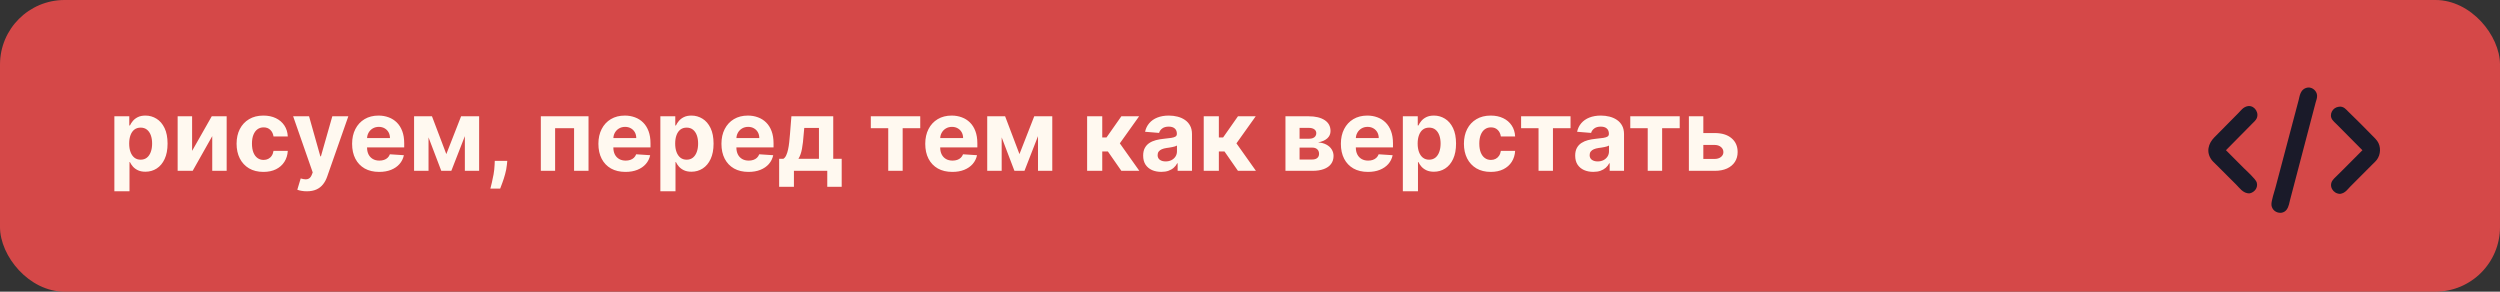 <svg width="600" height="70" viewBox="0 0 600 70" fill="none" xmlns="http://www.w3.org/2000/svg">
<rect x="0" y="0" width="600" height="70" fill="#333333" stroke="none"/>
<rect width="600" height="70" rx="15.5" fill="#FD4E4E" fill-opacity="0.8"/>
<path d="M27.449 45.909V27.909H31.028V30.108H31.19C31.349 29.756 31.579 29.398 31.881 29.034C32.188 28.665 32.585 28.358 33.074 28.114C33.568 27.864 34.182 27.739 34.915 27.739C35.869 27.739 36.75 27.989 37.557 28.489C38.364 28.983 39.008 29.73 39.492 30.73C39.974 31.724 40.216 32.972 40.216 34.472C40.216 35.932 39.98 37.165 39.508 38.17C39.043 39.17 38.406 39.929 37.599 40.446C36.798 40.957 35.901 41.213 34.906 41.213C34.202 41.213 33.602 41.097 33.108 40.864C32.619 40.631 32.219 40.338 31.906 39.986C31.594 39.628 31.355 39.267 31.19 38.903H31.079V45.909H27.449ZM31.003 34.455C31.003 35.233 31.111 35.912 31.327 36.492C31.543 37.071 31.855 37.523 32.264 37.847C32.673 38.165 33.17 38.324 33.756 38.324C34.347 38.324 34.847 38.162 35.256 37.838C35.665 37.508 35.974 37.054 36.185 36.474C36.401 35.889 36.508 35.216 36.508 34.455C36.508 33.699 36.403 33.034 36.193 32.46C35.983 31.886 35.673 31.438 35.264 31.114C34.855 30.79 34.352 30.628 33.756 30.628C33.165 30.628 32.665 30.784 32.256 31.097C31.852 31.409 31.543 31.852 31.327 32.426C31.111 33 31.003 33.676 31.003 34.455ZM46.105 36.21L50.818 27.909H54.398V41H50.938V32.673L46.242 41H42.636V27.909H46.105V36.21ZM63.223 41.256C61.882 41.256 60.729 40.972 59.763 40.403C58.803 39.83 58.064 39.034 57.547 38.017C57.035 37 56.78 35.83 56.78 34.506C56.78 33.165 57.038 31.989 57.555 30.977C58.078 29.96 58.82 29.168 59.78 28.599C60.74 28.026 61.882 27.739 63.206 27.739C64.348 27.739 65.348 27.946 66.206 28.361C67.064 28.776 67.743 29.358 68.243 30.108C68.743 30.858 69.019 31.739 69.07 32.75H65.644C65.547 32.097 65.291 31.571 64.876 31.173C64.467 30.77 63.93 30.568 63.266 30.568C62.703 30.568 62.212 30.722 61.791 31.028C61.376 31.329 61.053 31.77 60.82 32.349C60.587 32.929 60.47 33.631 60.47 34.455C60.47 35.29 60.584 36 60.811 36.585C61.044 37.17 61.371 37.617 61.791 37.923C62.212 38.23 62.703 38.383 63.266 38.383C63.68 38.383 64.053 38.298 64.382 38.128C64.717 37.957 64.993 37.71 65.209 37.386C65.43 37.057 65.575 36.662 65.644 36.202H69.07C69.013 37.202 68.74 38.082 68.251 38.844C67.769 39.599 67.101 40.19 66.249 40.617C65.396 41.043 64.388 41.256 63.223 41.256ZM73.636 45.909C73.175 45.909 72.744 45.872 72.34 45.798C71.942 45.73 71.613 45.642 71.352 45.534L72.17 42.824C72.596 42.955 72.979 43.026 73.32 43.037C73.667 43.048 73.965 42.969 74.215 42.798C74.471 42.628 74.678 42.338 74.837 41.929L75.05 41.375L70.354 27.909H74.173L76.883 37.523H77.019L79.755 27.909H83.599L78.511 42.415C78.266 43.119 77.934 43.733 77.513 44.256C77.099 44.784 76.573 45.19 75.937 45.474C75.3 45.764 74.533 45.909 73.636 45.909ZM91.001 41.256C89.654 41.256 88.495 40.983 87.523 40.438C86.558 39.886 85.813 39.108 85.29 38.102C84.768 37.091 84.506 35.895 84.506 34.514C84.506 33.168 84.768 31.986 85.29 30.969C85.813 29.952 86.549 29.159 87.498 28.591C88.452 28.023 89.572 27.739 90.856 27.739C91.719 27.739 92.523 27.878 93.268 28.156C94.018 28.429 94.671 28.841 95.228 29.392C95.79 29.943 96.228 30.636 96.54 31.472C96.853 32.301 97.009 33.273 97.009 34.386V35.383H85.955V33.133H93.592C93.592 32.611 93.478 32.148 93.251 31.744C93.023 31.341 92.708 31.026 92.305 30.798C91.907 30.565 91.444 30.449 90.915 30.449C90.364 30.449 89.876 30.577 89.45 30.832C89.029 31.082 88.7 31.421 88.461 31.847C88.222 32.267 88.1 32.736 88.094 33.253V35.392C88.094 36.04 88.214 36.599 88.452 37.071C88.697 37.543 89.04 37.906 89.484 38.162C89.927 38.418 90.452 38.545 91.06 38.545C91.464 38.545 91.833 38.489 92.168 38.375C92.504 38.261 92.79 38.091 93.029 37.864C93.268 37.636 93.45 37.358 93.575 37.028L96.933 37.25C96.762 38.057 96.413 38.761 95.884 39.364C95.362 39.96 94.685 40.426 93.856 40.761C93.032 41.091 92.08 41.256 91.001 41.256ZM107.117 36.986L110.663 27.909H113.424L108.319 41H105.907L100.921 27.909H103.674L107.117 36.986ZM102.847 27.909V41H99.379V27.909H102.847ZM111.566 41V27.909H114.992V41H111.566ZM121.746 38.614L121.653 39.551C121.579 40.301 121.437 41.048 121.227 41.793C121.022 42.543 120.806 43.222 120.579 43.83C120.357 44.438 120.178 44.915 120.042 45.261H117.69C117.775 44.926 117.891 44.457 118.039 43.855C118.187 43.258 118.326 42.588 118.457 41.844C118.587 41.099 118.67 40.341 118.704 39.568L118.746 38.614H121.746ZM129.8 41V27.909H141.246V41H137.778V30.764H133.227V41H129.8ZM150.11 41.256C148.763 41.256 147.604 40.983 146.633 40.438C145.667 39.886 144.923 39.108 144.4 38.102C143.877 37.091 143.616 35.895 143.616 34.514C143.616 33.168 143.877 31.986 144.4 30.969C144.923 29.952 145.658 29.159 146.607 28.591C147.562 28.023 148.681 27.739 149.965 27.739C150.829 27.739 151.633 27.878 152.377 28.156C153.127 28.429 153.781 28.841 154.337 29.392C154.9 29.943 155.337 30.636 155.65 31.472C155.962 32.301 156.119 33.273 156.119 34.386V35.383H145.065V33.133H152.701C152.701 32.611 152.587 32.148 152.36 31.744C152.133 31.341 151.817 31.026 151.414 30.798C151.016 30.565 150.553 30.449 150.025 30.449C149.474 30.449 148.985 30.577 148.559 30.832C148.138 31.082 147.809 31.421 147.57 31.847C147.332 32.267 147.21 32.736 147.204 33.253V35.392C147.204 36.04 147.323 36.599 147.562 37.071C147.806 37.543 148.15 37.906 148.593 38.162C149.036 38.418 149.562 38.545 150.17 38.545C150.573 38.545 150.942 38.489 151.278 38.375C151.613 38.261 151.9 38.091 152.138 37.864C152.377 37.636 152.559 37.358 152.684 37.028L156.042 37.25C155.871 38.057 155.522 38.761 154.994 39.364C154.471 39.96 153.795 40.426 152.965 40.761C152.141 41.091 151.19 41.256 150.11 41.256ZM158.488 45.909V27.909H162.067V30.108H162.229C162.388 29.756 162.619 29.398 162.92 29.034C163.227 28.665 163.624 28.358 164.113 28.114C164.607 27.864 165.221 27.739 165.954 27.739C166.908 27.739 167.789 27.989 168.596 28.489C169.403 28.983 170.048 29.73 170.531 30.73C171.013 31.724 171.255 32.972 171.255 34.472C171.255 35.932 171.019 37.165 170.548 38.17C170.082 39.17 169.445 39.929 168.638 40.446C167.837 40.957 166.94 41.213 165.945 41.213C165.241 41.213 164.641 41.097 164.147 40.864C163.658 40.631 163.258 40.338 162.945 39.986C162.633 39.628 162.394 39.267 162.229 38.903H162.119V45.909H158.488ZM162.042 34.455C162.042 35.233 162.15 35.912 162.366 36.492C162.582 37.071 162.894 37.523 163.303 37.847C163.712 38.165 164.21 38.324 164.795 38.324C165.386 38.324 165.886 38.162 166.295 37.838C166.704 37.508 167.013 37.054 167.224 36.474C167.44 35.889 167.548 35.216 167.548 34.455C167.548 33.699 167.442 33.034 167.232 32.46C167.022 31.886 166.712 31.438 166.303 31.114C165.894 30.79 165.391 30.628 164.795 30.628C164.204 30.628 163.704 30.784 163.295 31.097C162.891 31.409 162.582 31.852 162.366 32.426C162.15 33 162.042 33.676 162.042 34.455ZM179.641 41.256C178.295 41.256 177.136 40.983 176.164 40.438C175.198 39.886 174.454 39.108 173.931 38.102C173.408 37.091 173.147 35.895 173.147 34.514C173.147 33.168 173.408 31.986 173.931 30.969C174.454 29.952 175.19 29.159 176.138 28.591C177.093 28.023 178.212 27.739 179.496 27.739C180.36 27.739 181.164 27.878 181.908 28.156C182.658 28.429 183.312 28.841 183.869 29.392C184.431 29.943 184.869 30.636 185.181 31.472C185.494 32.301 185.65 33.273 185.65 34.386V35.383H174.596V33.133H182.232C182.232 32.611 182.119 32.148 181.891 31.744C181.664 31.341 181.349 31.026 180.945 30.798C180.548 30.565 180.085 30.449 179.556 30.449C179.005 30.449 178.516 30.577 178.09 30.832C177.67 31.082 177.34 31.421 177.102 31.847C176.863 32.267 176.741 32.736 176.735 33.253V35.392C176.735 36.04 176.854 36.599 177.093 37.071C177.337 37.543 177.681 37.906 178.124 38.162C178.567 38.418 179.093 38.545 179.701 38.545C180.104 38.545 180.474 38.489 180.809 38.375C181.144 38.261 181.431 38.091 181.67 37.864C181.908 37.636 182.09 37.358 182.215 37.028L185.573 37.25C185.403 38.057 185.053 38.761 184.525 39.364C184.002 39.96 183.326 40.426 182.496 40.761C181.673 41.091 180.721 41.256 179.641 41.256ZM186.996 44.835V38.119H188.002C188.292 37.938 188.525 37.648 188.701 37.25C188.883 36.852 189.031 36.383 189.144 35.844C189.263 35.304 189.354 34.722 189.417 34.097C189.485 33.466 189.545 32.83 189.596 32.188L189.937 27.909H199.977V38.119H202.005V44.835H198.545V41H190.542V44.835H186.996ZM191.616 38.119H196.55V30.704H193.022L192.886 32.188C192.789 33.585 192.65 34.773 192.468 35.75C192.286 36.722 192.002 37.511 191.616 38.119ZM208.994 30.764V27.909H220.857V30.764H216.638V41H213.178V30.764H208.994ZM228.555 41.256C227.209 41.256 226.05 40.983 225.078 40.438C224.112 39.886 223.368 39.108 222.845 38.102C222.322 37.091 222.061 35.895 222.061 34.514C222.061 33.168 222.322 31.986 222.845 30.969C223.368 29.952 224.104 29.159 225.053 28.591C226.007 28.023 227.126 27.739 228.411 27.739C229.274 27.739 230.078 27.878 230.822 28.156C231.572 28.429 232.226 28.841 232.783 29.392C233.345 29.943 233.783 30.636 234.095 31.472C234.408 32.301 234.564 33.273 234.564 34.386V35.383H223.51V33.133H231.146C231.146 32.611 231.033 32.148 230.805 31.744C230.578 31.341 230.263 31.026 229.859 30.798C229.462 30.565 228.999 30.449 228.47 30.449C227.919 30.449 227.43 30.577 227.004 30.832C226.584 31.082 226.254 31.421 226.016 31.847C225.777 32.267 225.655 32.736 225.649 33.253V35.392C225.649 36.04 225.768 36.599 226.007 37.071C226.251 37.543 226.595 37.906 227.038 38.162C227.482 38.418 228.007 38.545 228.615 38.545C229.018 38.545 229.388 38.489 229.723 38.375C230.058 38.261 230.345 38.091 230.584 37.864C230.822 37.636 231.004 37.358 231.129 37.028L234.487 37.25C234.317 38.057 233.967 38.761 233.439 39.364C232.916 39.96 232.24 40.426 231.411 40.761C230.587 41.091 229.635 41.256 228.555 41.256ZM244.672 36.986L248.217 27.909H250.979L245.874 41H243.462L238.476 27.909H241.229L244.672 36.986ZM240.402 27.909V41H236.933V27.909H240.402ZM249.121 41V27.909H252.547V41H249.121ZM260.91 41V27.909H264.54V32.989H265.563L269.126 27.909H273.387L268.759 34.403L273.438 41H269.126L265.896 36.355H264.54V41H260.91ZM278.705 41.247C277.87 41.247 277.126 41.102 276.472 40.812C275.819 40.517 275.302 40.082 274.921 39.508C274.546 38.929 274.359 38.207 274.359 37.344C274.359 36.617 274.492 36.006 274.759 35.511C275.026 35.017 275.39 34.619 275.85 34.318C276.31 34.017 276.833 33.79 277.418 33.636C278.009 33.483 278.629 33.375 279.276 33.312C280.038 33.233 280.651 33.159 281.117 33.091C281.583 33.017 281.921 32.909 282.131 32.767C282.342 32.625 282.447 32.415 282.447 32.136V32.085C282.447 31.546 282.276 31.128 281.935 30.832C281.6 30.537 281.123 30.389 280.504 30.389C279.85 30.389 279.33 30.534 278.944 30.824C278.558 31.108 278.302 31.466 278.177 31.898L274.819 31.625C274.989 30.829 275.325 30.142 275.825 29.562C276.325 28.977 276.969 28.528 277.759 28.216C278.555 27.898 279.475 27.739 280.521 27.739C281.248 27.739 281.944 27.824 282.609 27.994C283.279 28.165 283.873 28.429 284.39 28.787C284.913 29.145 285.325 29.605 285.626 30.168C285.927 30.724 286.077 31.392 286.077 32.17V41H282.634V39.185H282.532C282.322 39.594 282.04 39.955 281.688 40.267C281.336 40.574 280.913 40.815 280.418 40.992C279.924 41.162 279.353 41.247 278.705 41.247ZM279.745 38.742C280.279 38.742 280.751 38.636 281.16 38.426C281.569 38.21 281.89 37.92 282.123 37.557C282.356 37.193 282.472 36.781 282.472 36.321V34.932C282.359 35.006 282.202 35.074 282.004 35.136C281.81 35.193 281.592 35.247 281.347 35.298C281.103 35.344 280.859 35.386 280.614 35.426C280.37 35.46 280.148 35.492 279.95 35.52C279.523 35.582 279.151 35.682 278.833 35.818C278.515 35.955 278.268 36.139 278.092 36.372C277.915 36.599 277.827 36.883 277.827 37.224C277.827 37.719 278.006 38.097 278.364 38.358C278.728 38.614 279.188 38.742 279.745 38.742ZM288.894 41V27.909H292.525V32.989H293.548L297.11 27.909H301.371L296.744 34.403L301.423 41H297.11L293.88 36.355H292.525V41H288.894ZM308.511 41V27.909H314.094C315.707 27.909 316.983 28.216 317.92 28.829C318.858 29.443 319.327 30.315 319.327 31.446C319.327 32.156 319.063 32.747 318.534 33.219C318.006 33.69 317.273 34.008 316.335 34.173C317.119 34.23 317.787 34.409 318.338 34.71C318.895 35.006 319.318 35.389 319.608 35.861C319.903 36.332 320.051 36.855 320.051 37.429C320.051 38.173 319.852 38.812 319.455 39.347C319.063 39.881 318.486 40.29 317.724 40.574C316.969 40.858 316.045 41 314.955 41H308.511ZM311.895 38.281H314.955C315.46 38.281 315.855 38.162 316.139 37.923C316.429 37.679 316.574 37.347 316.574 36.926C316.574 36.46 316.429 36.094 316.139 35.827C315.855 35.56 315.46 35.426 314.955 35.426H311.895V38.281ZM311.895 33.295H314.17C314.534 33.295 314.844 33.244 315.099 33.142C315.361 33.034 315.56 32.881 315.696 32.682C315.838 32.483 315.909 32.247 315.909 31.974C315.909 31.571 315.747 31.256 315.423 31.028C315.099 30.801 314.656 30.688 314.094 30.688H311.895V33.295ZM328.305 41.256C326.959 41.256 325.8 40.983 324.828 40.438C323.862 39.886 323.118 39.108 322.595 38.102C322.072 37.091 321.811 35.895 321.811 34.514C321.811 33.168 322.072 31.986 322.595 30.969C323.118 29.952 323.854 29.159 324.803 28.591C325.757 28.023 326.876 27.739 328.161 27.739C329.024 27.739 329.828 27.878 330.572 28.156C331.322 28.429 331.976 28.841 332.533 29.392C333.095 29.943 333.533 30.636 333.845 31.472C334.158 32.301 334.314 33.273 334.314 34.386V35.383H323.26V33.133H330.896C330.896 32.611 330.783 32.148 330.555 31.744C330.328 31.341 330.013 31.026 329.609 30.798C329.212 30.565 328.749 30.449 328.22 30.449C327.669 30.449 327.18 30.577 326.754 30.832C326.334 31.082 326.004 31.421 325.766 31.847C325.527 32.267 325.405 32.736 325.399 33.253V35.392C325.399 36.04 325.518 36.599 325.757 37.071C326.001 37.543 326.345 37.906 326.788 38.162C327.232 38.418 327.757 38.545 328.365 38.545C328.768 38.545 329.138 38.489 329.473 38.375C329.808 38.261 330.095 38.091 330.334 37.864C330.572 37.636 330.754 37.358 330.879 37.028L334.237 37.25C334.067 38.057 333.717 38.761 333.189 39.364C332.666 39.96 331.99 40.426 331.161 40.761C330.337 41.091 329.385 41.256 328.305 41.256ZM336.683 45.909V27.909H340.263V30.108H340.425C340.584 29.756 340.814 29.398 341.115 29.034C341.422 28.665 341.82 28.358 342.308 28.114C342.803 27.864 343.416 27.739 344.149 27.739C345.104 27.739 345.984 27.989 346.791 28.489C347.598 28.983 348.243 29.73 348.726 30.73C349.209 31.724 349.45 32.972 349.45 34.472C349.45 35.932 349.214 37.165 348.743 38.17C348.277 39.17 347.641 39.929 346.834 40.446C346.033 40.957 345.135 41.213 344.141 41.213C343.436 41.213 342.837 41.097 342.342 40.864C341.854 40.631 341.453 40.338 341.141 39.986C340.828 39.628 340.589 39.267 340.425 38.903H340.314V45.909H336.683ZM340.237 34.455C340.237 35.233 340.345 35.912 340.561 36.492C340.777 37.071 341.089 37.523 341.499 37.847C341.908 38.165 342.405 38.324 342.99 38.324C343.581 38.324 344.081 38.162 344.49 37.838C344.899 37.508 345.209 37.054 345.419 36.474C345.635 35.889 345.743 35.216 345.743 34.455C345.743 33.699 345.638 33.034 345.428 32.46C345.217 31.886 344.908 31.438 344.499 31.114C344.089 30.79 343.587 30.628 342.99 30.628C342.399 30.628 341.899 30.784 341.49 31.097C341.087 31.409 340.777 31.852 340.561 32.426C340.345 33 340.237 33.676 340.237 34.455ZM357.786 41.256C356.445 41.256 355.291 40.972 354.325 40.403C353.365 39.83 352.626 39.034 352.109 38.017C351.598 37 351.342 35.83 351.342 34.506C351.342 33.165 351.601 31.989 352.118 30.977C352.641 29.96 353.382 29.168 354.342 28.599C355.303 28.026 356.445 27.739 357.768 27.739C358.911 27.739 359.911 27.946 360.768 28.361C361.626 28.776 362.305 29.358 362.805 30.108C363.305 30.858 363.581 31.739 363.632 32.75H360.206C360.109 32.097 359.854 31.571 359.439 31.173C359.03 30.77 358.493 30.568 357.828 30.568C357.266 30.568 356.774 30.722 356.354 31.028C355.939 31.329 355.615 31.77 355.382 32.349C355.149 32.929 355.033 33.631 355.033 34.455C355.033 35.29 355.146 36 355.374 36.585C355.607 37.17 355.933 37.617 356.354 37.923C356.774 38.23 357.266 38.383 357.828 38.383C358.243 38.383 358.615 38.298 358.945 38.128C359.28 37.957 359.555 37.71 359.771 37.386C359.993 37.057 360.138 36.662 360.206 36.202H363.632C363.575 37.202 363.303 38.082 362.814 38.844C362.331 39.599 361.663 40.19 360.811 40.617C359.959 41.043 358.95 41.256 357.786 41.256ZM365.064 30.764V27.909H376.928V30.764H372.709V41H369.249V30.764H365.064ZM382.393 41.247C381.558 41.247 380.813 41.102 380.16 40.812C379.506 40.517 378.989 40.082 378.609 39.508C378.234 38.929 378.046 38.207 378.046 37.344C378.046 36.617 378.18 36.006 378.447 35.511C378.714 35.017 379.077 34.619 379.538 34.318C379.998 34.017 380.521 33.79 381.106 33.636C381.697 33.483 382.316 33.375 382.964 33.312C383.725 33.233 384.339 33.159 384.805 33.091C385.271 33.017 385.609 32.909 385.819 32.767C386.029 32.625 386.134 32.415 386.134 32.136V32.085C386.134 31.546 385.964 31.128 385.623 30.832C385.288 30.537 384.81 30.389 384.191 30.389C383.538 30.389 383.018 30.534 382.631 30.824C382.245 31.108 381.989 31.466 381.864 31.898L378.506 31.625C378.677 30.829 379.012 30.142 379.512 29.562C380.012 28.977 380.657 28.528 381.447 28.216C382.242 27.898 383.163 27.739 384.208 27.739C384.935 27.739 385.631 27.824 386.296 27.994C386.967 28.165 387.56 28.429 388.077 28.787C388.6 29.145 389.012 29.605 389.313 30.168C389.614 30.724 389.765 31.392 389.765 32.17V41H386.322V39.185H386.219C386.009 39.594 385.728 39.955 385.376 40.267C385.023 40.574 384.6 40.815 384.106 40.992C383.612 41.162 383.04 41.247 382.393 41.247ZM383.433 38.742C383.967 38.742 384.438 38.636 384.847 38.426C385.256 38.21 385.577 37.92 385.81 37.557C386.043 37.193 386.16 36.781 386.16 36.321V34.932C386.046 35.006 385.89 35.074 385.691 35.136C385.498 35.193 385.279 35.247 385.035 35.298C384.79 35.344 384.546 35.386 384.302 35.426C384.058 35.46 383.836 35.492 383.637 35.52C383.211 35.582 382.839 35.682 382.521 35.818C382.202 35.955 381.955 36.139 381.779 36.372C381.603 36.599 381.515 36.883 381.515 37.224C381.515 37.719 381.694 38.097 382.052 38.358C382.415 38.614 382.876 38.742 383.433 38.742ZM391.267 30.764V27.909H403.131V30.764H398.912V41H395.452V30.764H391.267ZM407.607 31.932H411.519C413.252 31.932 414.604 32.347 415.576 33.176C416.548 34 417.033 35.102 417.033 36.483C417.033 37.381 416.815 38.17 416.377 38.852C415.94 39.528 415.309 40.057 414.485 40.438C413.661 40.812 412.673 41 411.519 41H405.332V27.909H408.8V38.145H411.519C412.127 38.145 412.627 37.992 413.019 37.685C413.411 37.378 413.61 36.986 413.616 36.508C413.61 36.003 413.411 35.591 413.019 35.273C412.627 34.949 412.127 34.787 411.519 34.787H407.607V31.932Z" fill="#FFF9F0"/>
<path fill-rule="evenodd" clip-rule="evenodd" d="M547.18 50.475C547.124 50.471 547.069 50.465 547.014 50.456C547.007 50.455 547.001 50.454 546.994 50.453M547.18 50.475C547.18 50.475 547.18 50.475 547.18 50.475C547.182 50.475 547.189 50.475 547.191 50.475C547.187 50.475 547.184 50.475 547.18 50.475C547.124 50.471 547.069 50.465 547.014 50.456C546.96 50.447 546.906 50.436 546.854 50.422C546.697 50.381 546.55 50.318 546.417 50.236C546.431 50.244 546.444 50.252 546.458 50.26M546.994 50.453C546.974 50.449 546.953 50.445 546.933 50.441ZM546.933 50.441C546.906 50.436 546.88 50.429 546.854 50.422ZM570.177 34.382C570.134 34.309 570.088 34.237 570.038 34.169L570.177 34.382ZM563.427 44.583L563.438 44.571C563.375 44.64 563.312 44.71 563.25 44.779C563.309 44.714 563.368 44.648 563.427 44.583ZM560.764 43.108C560.602 43.27 560.447 43.437 560.318 43.617C560.514 43.343 560.771 43.098 561.02 42.859L561.057 42.824L560.764 43.108ZM561.251 42.635L561.057 42.824C561.123 42.76 561.188 42.697 561.251 42.635ZM568.854 32.892L569.237 33.276L569.18 33.22C569.07 33.111 568.961 33.003 568.854 32.892ZM562.751 25.992C562.384 25.718 561.889 25.495 561.273 25.626C560.54 25.719 559.95 26.185 559.648 26.768C559.336 27.37 559.307 28.15 559.797 28.794C560.027 29.096 560.334 29.386 560.587 29.625C560.671 29.705 560.749 29.779 560.817 29.846L566.416 35.488C566.578 35.653 566.742 35.813 566.901 35.968L566.922 35.988L566.931 35.997L566.954 36.02C566.965 36.031 566.975 36.041 566.986 36.052C566.196 36.83 565.41 37.626 564.627 38.418C563.935 39.118 563.246 39.816 562.559 40.497L560.828 42.209C560.77 42.267 560.704 42.33 560.634 42.397C560.379 42.641 560.064 42.942 559.831 43.266C558.83 44.659 559.93 46.465 561.559 46.526L561.607 46.528L561.655 46.522C562.295 46.444 562.77 46.112 563.14 45.765C563.323 45.594 563.493 45.408 563.645 45.238L563.691 45.186C563.83 45.031 563.956 44.891 564.086 44.761L569.293 39.538C569.377 39.454 569.471 39.364 569.572 39.267C569.847 39.005 570.166 38.7 570.418 38.375C571.399 37.111 571.481 35.146 570.526 33.818C570.245 33.428 569.886 33.073 569.573 32.764C569.47 32.663 569.373 32.566 569.285 32.475C567.448 30.578 565.493 28.635 563.596 26.796C563.525 26.727 563.463 26.662 563.393 26.589C563.344 26.538 563.291 26.483 563.229 26.42C563.093 26.282 562.933 26.127 562.751 25.992ZM539.767 45.802C539.801 45.801 539.839 45.799 539.874 45.795L539.767 45.802ZM541.085 44.173C541.158 44.715 540.898 45.211 540.477 45.519C540.9 45.21 541.162 44.718 541.085 44.173ZM541.085 44.173C541.078 44.125 541.067 44.068 541.055 44.019L541.085 44.173ZM531.622 33.658C530.786 34.628 530.377 35.786 530.723 36.944C530.346 35.684 530.863 34.423 531.853 33.406L531.622 33.658ZM541.469 26.478C541.122 25.895 540.466 25.408 539.68 25.448L539.521 25.463L539.509 25.465C538.906 25.561 538.465 25.861 538.114 26.185C537.942 26.344 537.784 26.515 537.642 26.672L537.576 26.745C537.455 26.88 537.342 27.004 537.225 27.122L531.423 32.987C530.721 33.709 530.201 34.578 530.047 35.529C529.89 36.498 530.122 37.496 530.829 38.425C531.014 38.667 531.253 38.897 531.444 39.081C531.495 39.13 531.544 39.176 531.586 39.218L536.65 44.271C536.794 44.413 536.939 44.572 537.099 44.748C537.144 44.798 537.191 44.849 537.239 44.902C537.45 45.132 537.686 45.383 537.939 45.607C538.436 46.046 539.104 46.476 539.935 46.392L539.974 46.388L540.012 46.38C541.061 46.133 541.944 45.096 541.637 43.873C541.592 43.693 541.497 43.524 541.409 43.387C541.315 43.242 541.199 43.089 541.072 42.935C540.819 42.628 540.499 42.288 540.173 41.958C539.862 41.644 539.513 41.306 539.205 41.011L538.492 40.327L534.232 36.051L540.567 29.636C540.614 29.59 540.666 29.539 540.722 29.485C540.939 29.276 541.209 29.014 541.414 28.731C541.947 27.995 541.844 27.11 541.469 26.478Z" fill="#1A1A29"/>
<path d="M555.4 21.525C555.018 21.185 554.492 20.958 553.923 21.006L553.908 21.007L553.893 21.009C553.445 21.07 553.073 21.234 552.773 21.486C552.479 21.733 552.284 22.041 552.146 22.347C552.01 22.651 551.921 22.975 551.851 23.27C551.819 23.4 551.793 23.517 551.768 23.629C551.731 23.791 551.697 23.942 551.655 24.101L546.127 44.976C546.083 45.14 546.008 45.388 545.917 45.695L545.878 45.825C545.77 46.186 545.645 46.607 545.53 47.027C545.416 47.445 545.308 47.873 545.235 48.245C545.168 48.589 545.111 48.974 545.151 49.262C545.314 50.414 546.272 51.092 547.337 51.079H547.354L547.371 51.078C547.816 51.047 548.189 50.89 548.487 50.639C548.777 50.396 548.97 50.087 549.106 49.785C549.303 49.351 549.422 48.822 549.513 48.414V48.414C549.541 48.292 549.567 48.177 549.591 48.083L555.77 24.543C555.794 24.453 555.824 24.358 555.858 24.248L555.867 24.22L555.878 24.186C555.912 24.077 555.95 23.956 555.983 23.833C556.056 23.567 556.126 23.24 556.102 22.905C556.064 22.355 555.781 21.864 555.4 21.525ZM547.191 50.475L547.181 50.475C547.124 50.471 547.069 50.465 547.014 50.456C546.96 50.447 546.906 50.436 546.854 50.422C546.697 50.381 546.55 50.319 546.418 50.236C546.368 50.205 546.32 50.171 546.275 50.134C546.199 50.074 546.13 50.005 546.068 49.93C546.098 49.966 546.129 50 546.161 50.032C546.424 50.295 546.787 50.451 547.191 50.475Z" fill="#1A1A29"/>
</svg>
